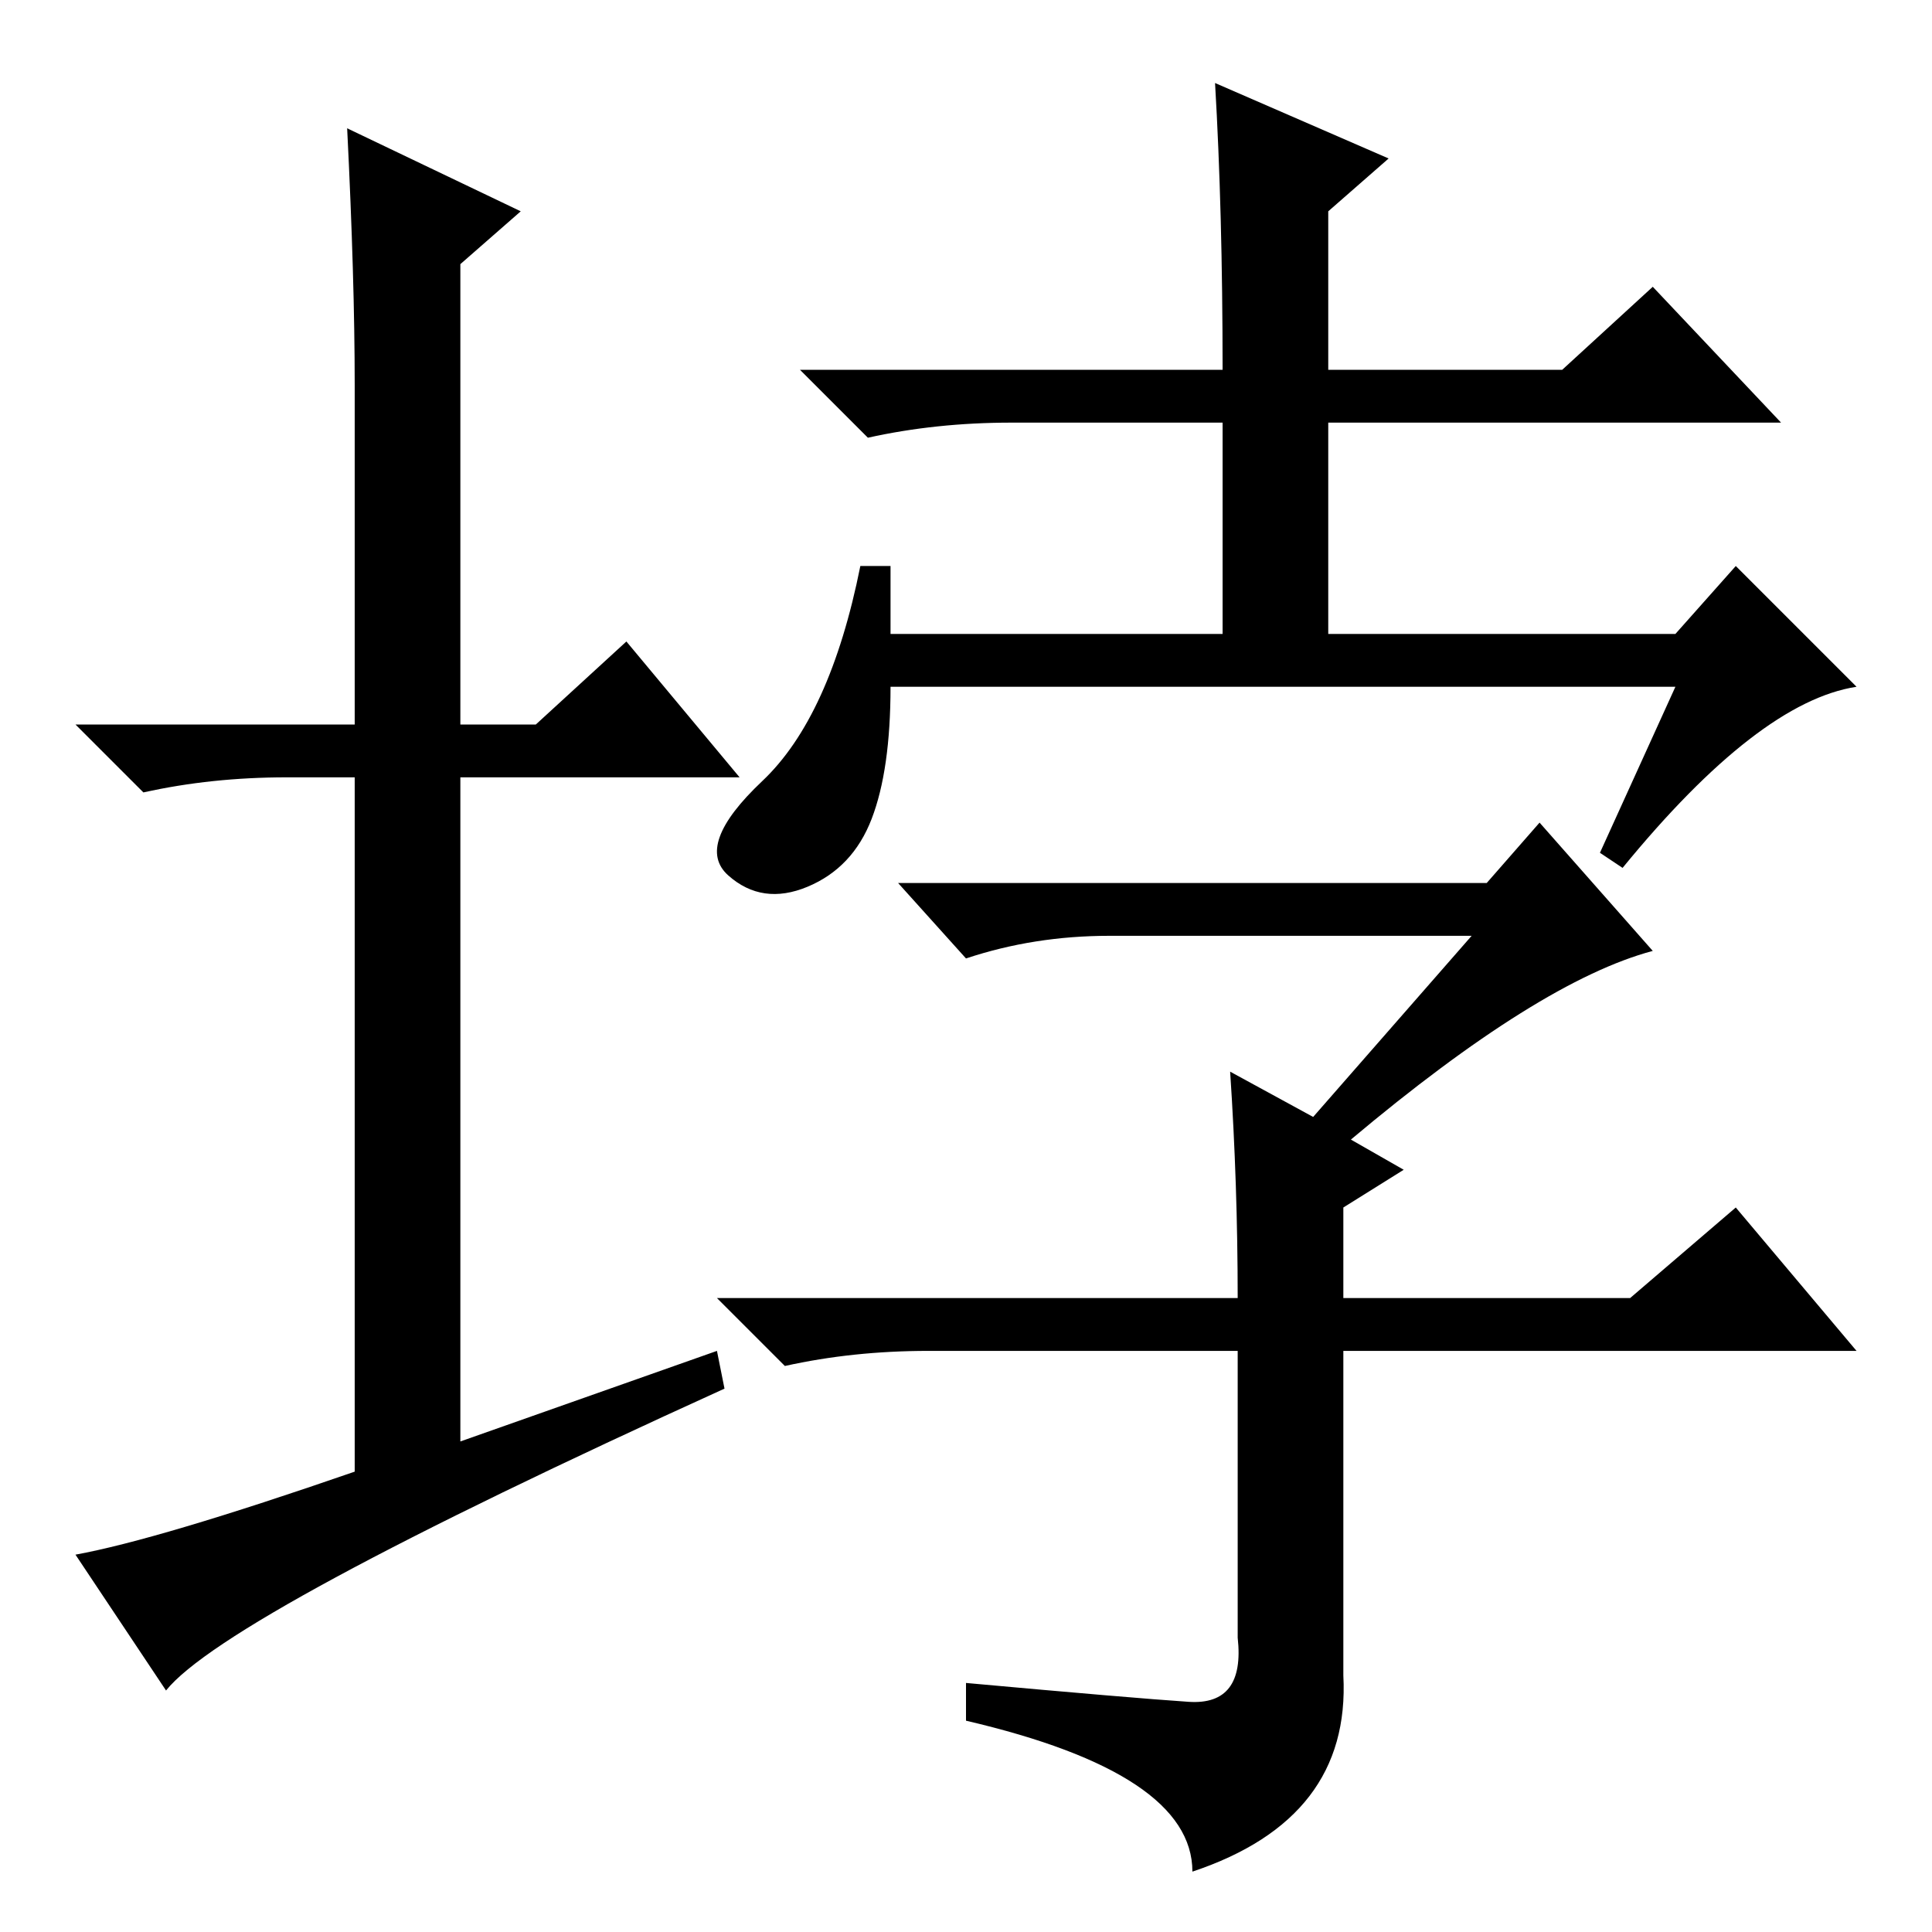 <?xml version="1.0" standalone="no"?>
<!DOCTYPE svg PUBLIC "-//W3C//DTD SVG 1.1//EN" "http://www.w3.org/Graphics/SVG/1.1/DTD/svg11.dtd" >
<svg xmlns="http://www.w3.org/2000/svg" xmlns:xlink="http://www.w3.org/1999/xlink" version="1.1" viewBox="0 -36 256 256">
  <g transform="matrix(1 0 0 -1 0 220)">
   <path fill="currentColor"
d="M95 77l1 -5q-66 -30 -74 -40l-12 18q11 2 37 11v92h-9q-10 0 -19 -2l-9 9h37v45q0 14 -1 34l23 -11l-8 -7v-61h10l12 11l15 -18h-37v-88zM161 245l23 -10l-8 -7v-21h31l12 11l17 -18h-60v-28h46l8 9l16 -16q-13 -2 -31 -24l-3 2l10 22h-104q0 -11 -2.5 -17.5t-8.5 -9
t-10.5 1.5t4.5 12.5t13 28.5h4v-9h44v28h-28q-10 0 -19 -2l-9 9h56q0 21 -1 38zM197 139l7 8l15 -17q-15 -4 -40 -25l7 -4l-8 -5v-12h38l14 12l16 -19h-68v-43q1 -19 -20 -26q0 13 -30 20v5q22 -2 29.5 -2.5t6.5 8.5v38h-41q-10 0 -19 -2l-9 9h69q0 15 -1 30l11 -6l21 24
h-48q-10 0 -19 -3l-9 10h78z" />
  </g>

</svg>
